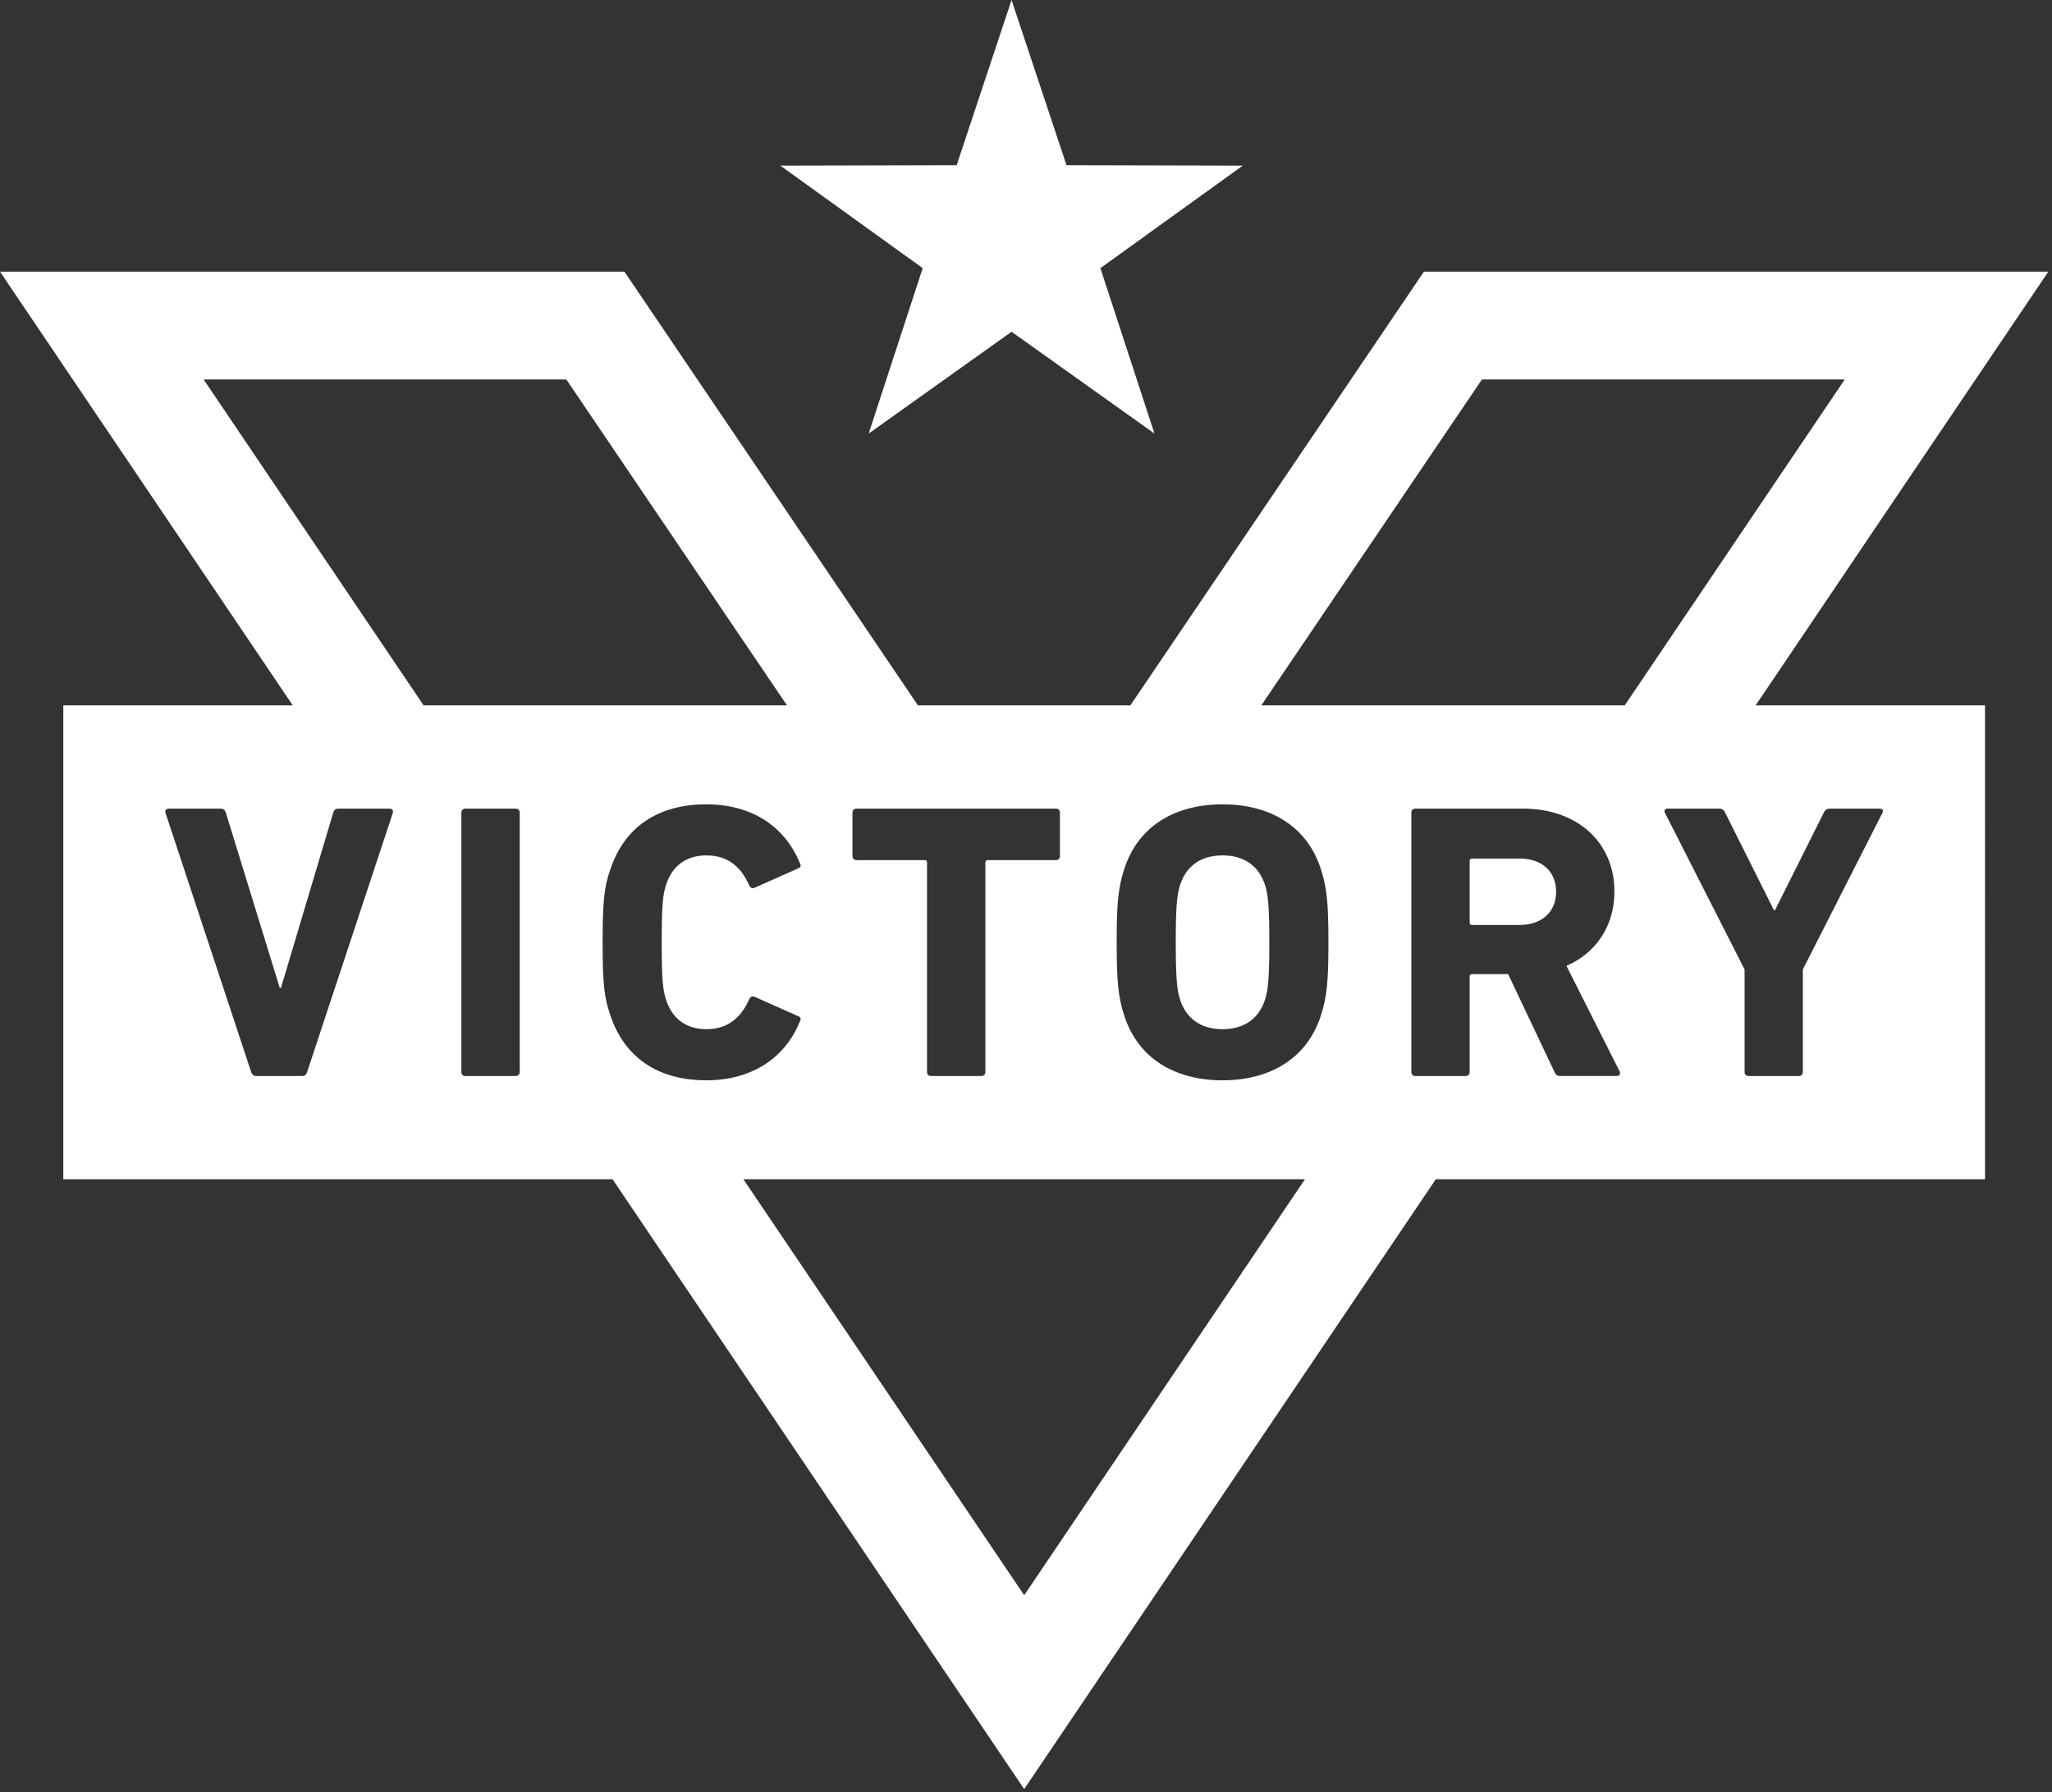 <svg xmlns="http://www.w3.org/2000/svg" width="71" height="62"><rect width="100%" height="100%" fill="#333333" stroke="none"/><g fill="#fff" fill-rule="evenodd"><path d="M35 0l-1.899 5.715L27 5.73l4.926 3.547L30.056 15 35 11.478 39.945 15l-1.871-5.723L43 5.73l-6.099-.015z"/><path d="M59.484 27.975c.096 0 .165.042.205.137l1.688 3.373h.041l1.688-3.373c.042-.095.11-.137.206-.137h1.73c.096 0 .136.07.096.137l-2.759 5.427v3.55c0 .082-.054.137-.138.137H60.5c-.082 0-.137-.055-.137-.137v-3.55l-2.76-5.427c-.026-.068 0-.137.097-.137h1.785zm-3.542 9.25h-1.949c-.123 0-.165-.04-.206-.136l-1.605-3.387h-1.249c-.055 0-.082.028-.082.082v3.305c0 .082-.055.137-.137.137H48.97c-.082 0-.136-.055-.136-.137v-8.977c0-.083.054-.137.136-.137h3.72c1.906 0 3.17 1.184 3.17 2.871 0 1.183-.632 2.122-1.66 2.57l1.838 3.647c.042.081 0 .163-.096.163zM35.437 55.19l-9.715-14.392h19.43L35.437 55.19zm-17.455-18.1c0 .082-.055.137-.138.137h-1.742c-.082 0-.139-.055-.139-.137v-8.977c0-.083.057-.137.14-.137h1.74c.084 0 .14.054.14.137v8.977zm-7.52.137H8.869c-.096 0-.15-.055-.178-.137l-2.964-8.965c-.027-.095.026-.15.122-.15h1.784c.097 0 .151.043.18.138l1.867 6.066h.041l1.81-6.066c.029-.095.082-.137.18-.137h1.769c.084 0 .137.054.111.15l-2.965 8.964c-.027.082-.082.137-.164.137zM7.046 13.129h12.55l7.634 11.275H14.657l-7.61-11.275zm16 21.457c.205.639.673 1.02 1.4 1.02.782 0 1.221-.45 1.481-1.047.043-.08.111-.108.192-.069l1.497.666c.082.029.11.097.068.164-.52 1.293-1.673 2.055-3.251 2.055-1.634 0-2.828-.762-3.322-2.271-.206-.6-.26-1.076-.26-2.503 0-1.429.054-1.905.26-2.503.494-1.51 1.688-2.271 3.322-2.271 1.578 0 2.73.761 3.251 2.054.042.068.014.135-.068.162l-1.497.667c-.08.04-.15.013-.192-.068-.26-.6-.699-1.048-1.48-1.048-.728 0-1.196.382-1.401 1.02-.11.34-.15.667-.15 1.987 0 1.319.04 1.645.15 1.985zm13.49-6.611c.083 0 .138.054.138.137v1.51c0 .08-.055.135-.137.135h-2.362c-.053 0-.08.029-.08.082v7.25c0 .082-.055.137-.138.137h-1.743c-.082 0-.138-.055-.138-.137v-7.25c0-.053-.026-.082-.08-.082h-2.362c-.082 0-.138-.055-.138-.135v-1.51c0-.083.056-.137.138-.137h6.903zm9.168 7.156c-.48 1.497-1.77 2.244-3.403 2.244-1.635 0-2.924-.747-3.403-2.244-.206-.64-.26-1.156-.26-2.53 0-1.374.054-1.89.26-2.53.48-1.498 1.768-2.244 3.403-2.244 1.633 0 2.923.746 3.403 2.244.206.64.26 1.156.26 2.53 0 1.374-.054 1.89-.26 2.53zm5.571-22.002h12.553l-7.612 11.275H43.642l7.633-11.275zm19.598-3.731H49.268L39.111 24.404h-7.349L21.605 9.398H0l10.13 15.006H2.19v16.393h19.003l14.244 21.1 14.243-21.1h19.003V24.404h-7.938L70.873 9.398z"/><path d="M42.301 29.594c-.768 0-1.263.382-1.469 1.021-.11.326-.15.775-.15 1.986 0 1.21.04 1.66.15 1.985.206.639.701 1.02 1.47 1.02.767 0 1.261-.381 1.467-1.02.11-.325.15-.775.15-1.985 0-1.211-.04-1.66-.15-1.986-.206-.639-.7-1.021-1.468-1.021m11.541 1.252c0-.695-.494-1.144-1.262-1.144h-1.647c-.055 0-.082.028-.082.084v2.134c0 .054.027.081.082.081h1.647c.768 0 1.262-.448 1.262-1.155"/></g></svg>
